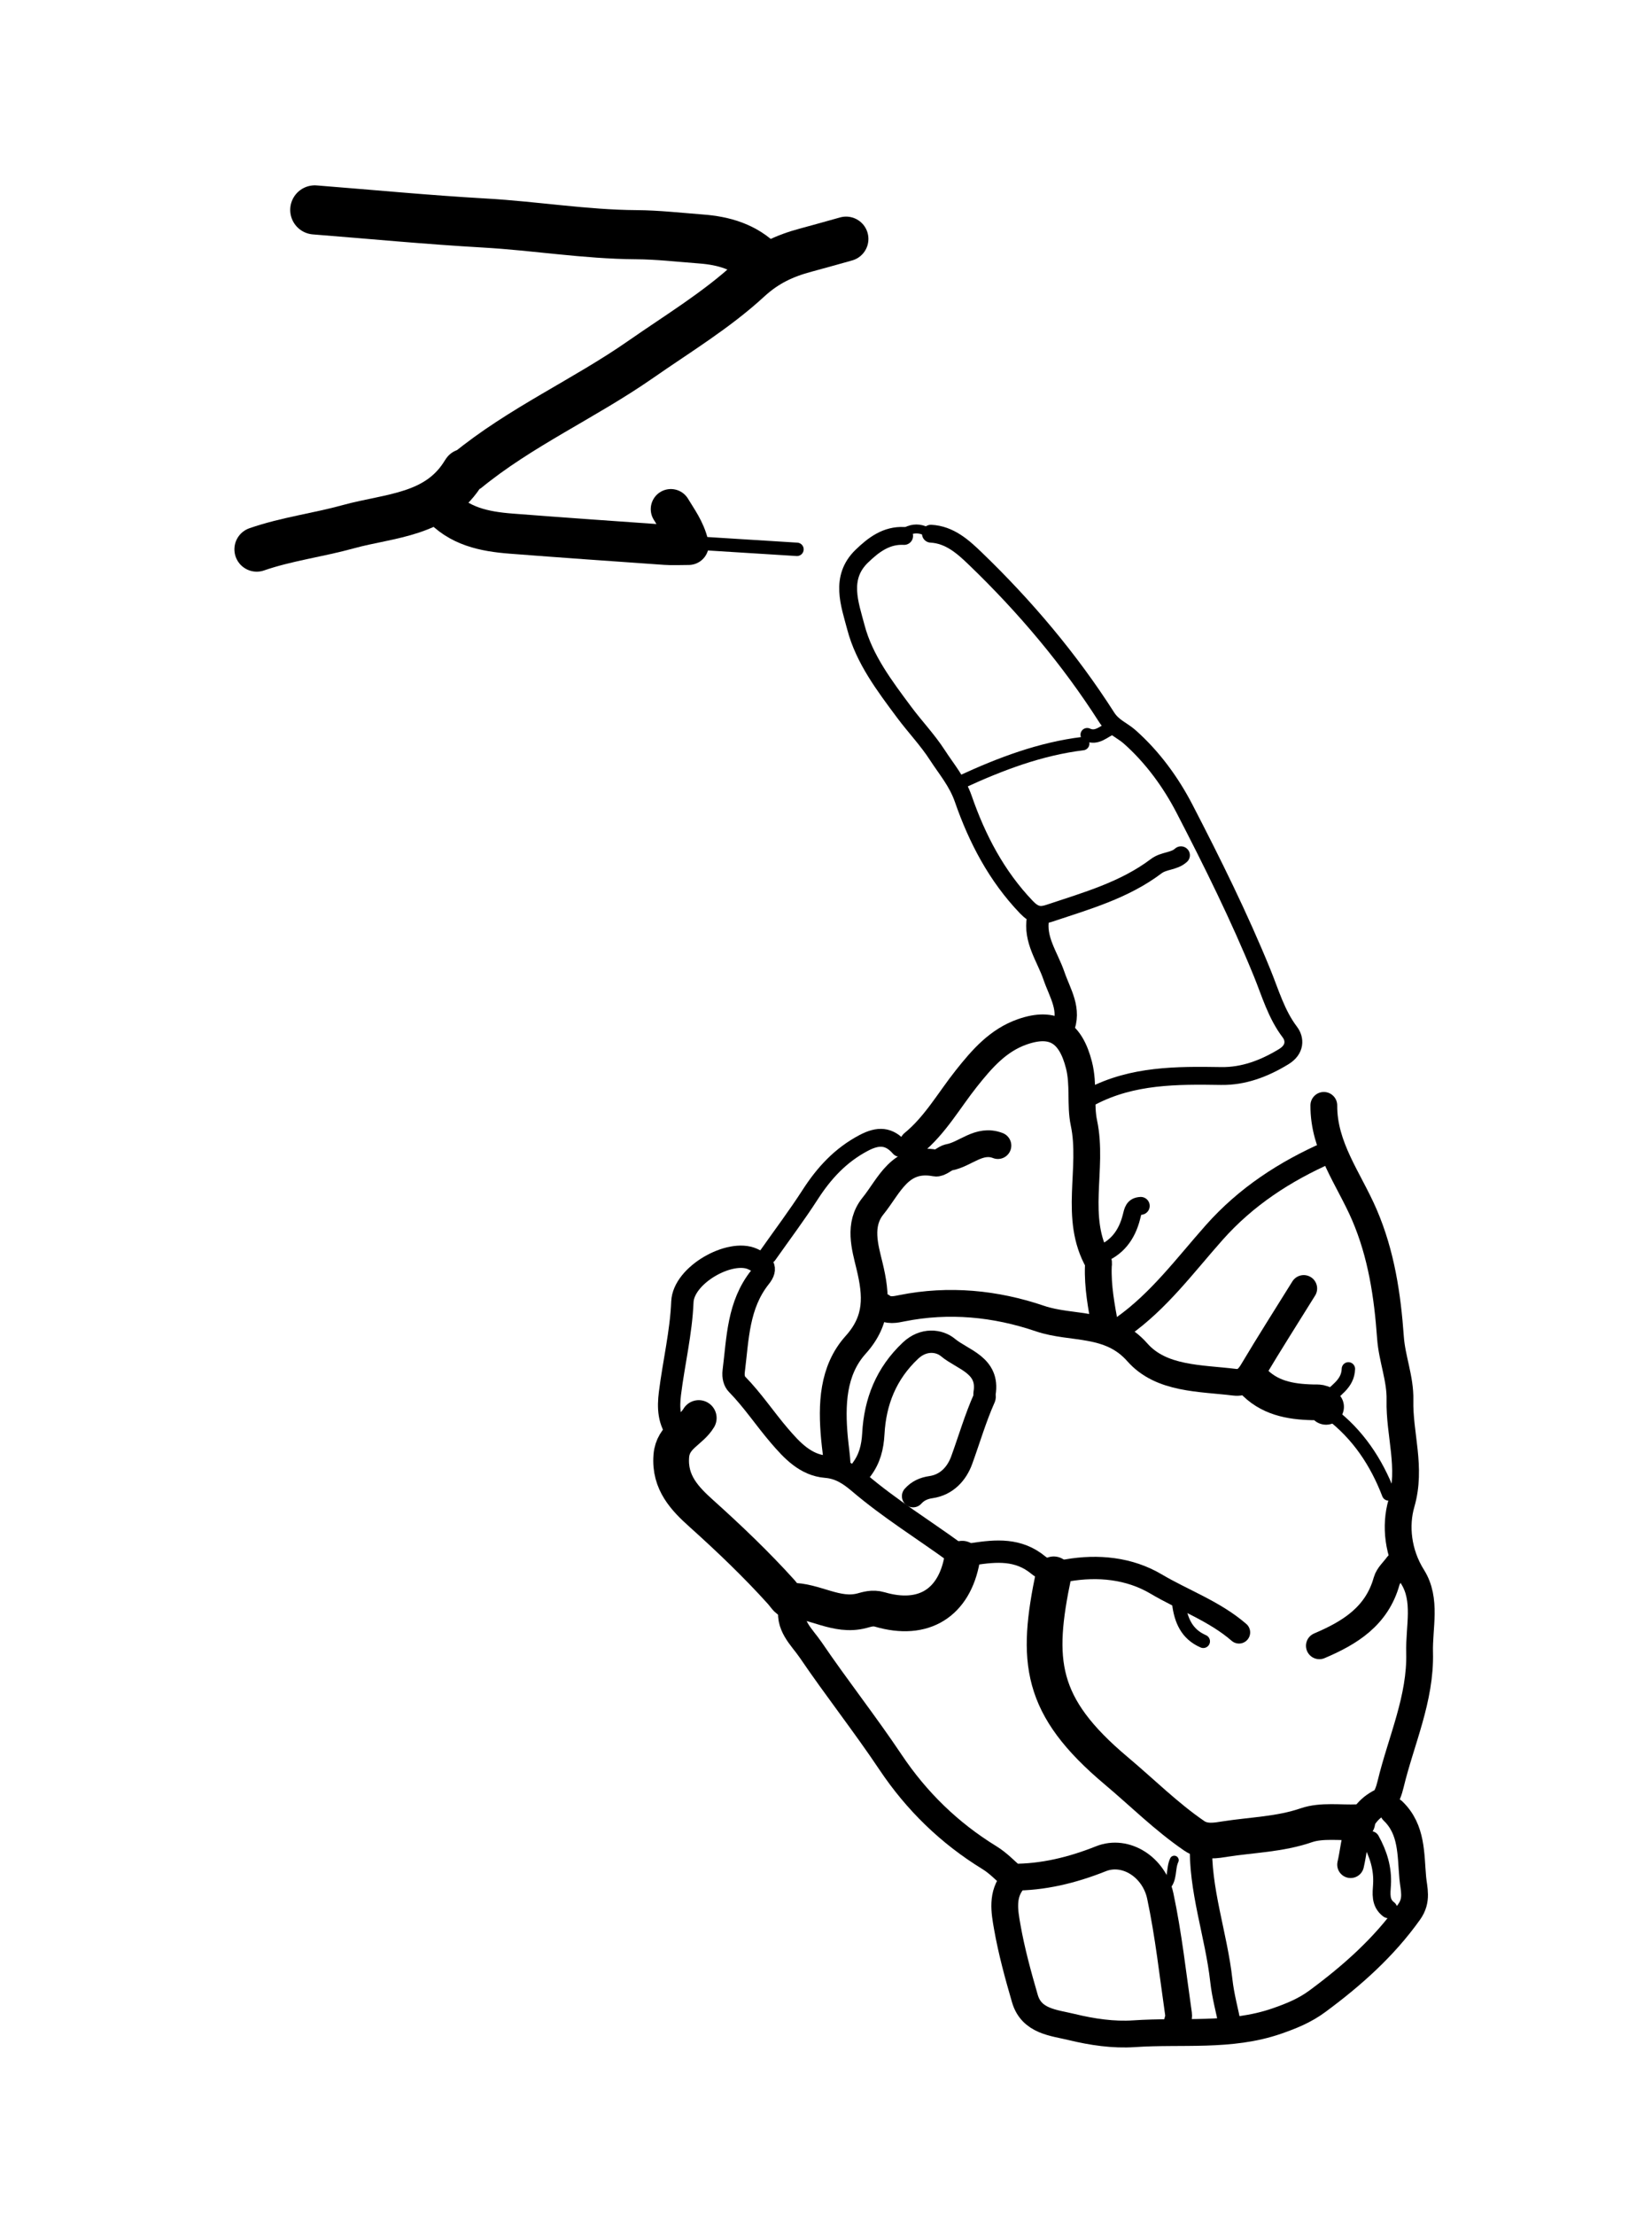 <svg version="1.1" id="Layer_1" xmlns="http://www.w3.org/2000/svg" xmlns:xlink="http://www.w3.org/1999/xlink" x="0px" y="0px"
	 width="100%" viewBox="0 0 370 496" enable-background="new 0 0 370 496" xml:space="preserve">
<path fill="none" opacity="1" stroke="#000000" stroke-linecap="round" stroke-linejoin="round" stroke-width="6"
	d="
M296.5,247.5 
	C296.437,256.792 302.129,263.986 305.569,271.97 
	C309.377,280.807 310.754,290.086 311.426,299.505 
	C311.765,304.249 313.663,308.678 313.551,313.501 
	C313.374,321.163 316.221,328.535 313.88,336.61 
	C312.438,341.586 313.041,347.76 316.38,353.075 
	C319.602,358.203 317.797,364.322 317.948,370.001 
	C318.224,380.328 313.812,389.699 311.455,399.489 
	C311.115,400.901 310.508,402.865 309.444,403.385 
	C303.357,406.354 303.718,412.276 302.5,417.5 
"/>
<path fill="none" opacity="1" stroke="#000000" stroke-linecap="round" stroke-linejoin="round" stroke-width="11"
	d="
M70.5,47 
	C83.167,48 95.821,49.216 108.504,49.936 
	C119.856,50.58 131.1,52.477 142.5,52.55 
	C147.335,52.582 152.169,53.141 156.999,53.507 
	C162.079,53.892 166.793,55.219 170.5,59 
"/>
<path fill="none" opacity="1" stroke="#000000" stroke-linecap="round" stroke-linejoin="round" stroke-width="10"
	d="
M189.5,53.5 
	C186.5,54.333 183.507,55.191 180.499,55.994 
	C175.732,57.267 171.72,59.093 167.76,62.739 
	C160.433,69.485 151.721,74.744 143.487,80.482 
	C130.812,89.316 116.504,95.613 104.492,105.49 
	C104.392,105.572 104.058,105.436 104.015,105.509 
	C98.124,115.472 87.356,115.344 77.983,117.939 
	C71.211,119.814 64.175,120.684 57.5,123 
"/>
<path fill="none" opacity="1" stroke="#000000" stroke-linecap="round" stroke-linejoin="round" stroke-width="4"
	d="
M208.5,119.5 
	C212.718,119.725 215.719,122.454 218.434,125.068 
	C229.568,135.789 239.524,147.568 247.852,160.594 
	C249.289,162.842 251.334,163.5 253.011,164.988 
	C258.166,169.559 262.249,175.194 265.307,181.1 
	C271.539,193.136 277.573,205.306 282.713,217.913 
	C284.506,222.31 285.854,227.096 288.884,231.088 
	C290.068,232.649 290.153,234.98 287.545,236.574 
	C283.176,239.245 278.528,241.004 273.501,240.924 
	C263.533,240.764 253.659,240.73 244.5,245.5 
"/>
<path fill="none" opacity="1" stroke="#000000" stroke-linecap="round" stroke-linejoin="round" stroke-width="6"
	d="
M177.5,359.5 
	C176.324,363.837 179.593,366.517 181.582,369.444 
	C187.351,377.935 193.73,386.013 199.436,394.543 
	C205.303,403.312 212.643,410.437 221.555,415.91 
	C223.61,417.172 225.05,418.76 226.846,420.306 
	C233.468,420.337 240.021,418.798 246.574,416.184 
	C252.131,413.967 258.496,418.061 259.871,424.527 
	C261.725,433.25 262.689,442.164 263.963,451.005 
	C264.077,451.798 263.667,452.667 263.5,453.5 
"/>
<path fill="none" opacity="1" stroke="#000000" stroke-linecap="round" stroke-linejoin="round" stroke-width="8"
	d="
M236,352.5 
	C231.928,371.87 232.716,381.957 250.009,396.489 
	C255.808,401.362 261.181,406.738 267.468,411.046 
	C269.779,412.63 272.491,412.068 274.463,411.761 
	C280.482,410.826 286.632,410.724 292.564,408.688 
	C296.045,407.493 300.167,408.167 304,408 
"/>
<path fill="none" opacity="1" stroke="#000000" stroke-linecap="round" stroke-linejoin="round" stroke-width="6"
	d="
M227,421 
	C224.275,424.182 224.986,427.994 225.601,431.482 
	C226.553,436.883 228.011,442.212 229.544,447.487 
	C231.038,452.625 236.042,452.89 240.034,453.862 
	C244.554,454.962 249.38,455.681 253.991,455.363 
	C264.671,454.626 275.575,456.133 286.004,452.512 
	C289.21,451.399 292.233,450.178 295.063,448.085 
	C302.843,442.329 309.944,436.038 315.611,428.079 
	C317.528,425.386 316.651,422.981 316.423,420.507 
	C315.94,415.254 316.322,409.653 312,405.5 
"/>
<path fill="none" opacity="1" stroke="#000000" stroke-linecap="round" stroke-linejoin="round" stroke-width="4"
	d="
M202.5,120 
	C198.522,119.788 195.637,122.002 193.024,124.525 
	C188.017,129.358 190.341,135.294 191.692,140.45 
	C193.561,147.581 198.122,153.585 202.516,159.488 
	C204.925,162.723 207.748,165.673 209.928,169.047 
	C211.982,172.226 214.407,174.996 215.763,178.909 
	C218.831,187.76 223.189,196.13 229.88,203.115 
	C231.694,205.01 233.017,205.154 234.997,204.492 
	C243.311,201.713 251.826,199.331 258.958,193.944 
	C260.689,192.636 262.938,192.929 264.5,191.5 
"/>
<path fill="none" opacity="1" stroke="#000000" stroke-linecap="round" stroke-linejoin="round" stroke-width="9"
	d="
M98.5,113 
	C102.734,117.872 108.506,119.02 114.501,119.484 
	C125.997,120.373 137.499,121.181 149.001,121.984 
	C150.676,122.101 152.366,122 154.233,122 
	C153.427,118.661 151.687,116.407 150.25,114 
"/>
<path fill="none" opacity="1" stroke="#000000" stroke-linecap="round" stroke-linejoin="round" stroke-width="5"
	d="
M277.5,365.5 
	C271.989,360.73 265.082,358.307 258.909,354.654 
	C252.936,351.119 245.904,350.425 239.021,351.62 
	C236.492,352.059 234.285,351.865 232.553,350.435 
	C228.086,346.748 223.139,347.176 217.993,347.957 
	C216.694,348.154 215.595,348.839 213.914,347.618 
	C206.768,342.426 199.233,337.775 192.478,332.025 
	C190.344,330.209 188.119,328.656 185.007,328.41 
	C180.399,328.045 177.336,324.693 174.556,321.452 
	C171.322,317.682 168.571,313.509 165.067,309.934 
	C164.53,309.387 164.152,308.385 164.329,306.978 
	C165.25,299.652 165.281,292.188 170.225,285.98 
	C171.926,283.843 170.88,282.951 168.547,281.896 
	C163.503,279.616 153.081,285.47 152.834,291.493 
	C152.552,298.356 150.897,305.154 150.046,312.006 
	C149.655,315.147 149.741,318.354 152,321 
"/>
<path fill="none" opacity="1" stroke="#000000" stroke-linecap="round" stroke-linejoin="round" stroke-width="6"
	d="
M292,288.5 
	C288.167,294.667 284.263,300.791 280.547,307.028 
	C279.547,308.706 278.443,309.726 276.502,309.488 
	C268.813,308.542 260.086,308.862 254.732,302.795 
	C248.522,295.757 240.129,297.688 232.921,295.232 
	C223.018,291.857 212.535,290.803 201.985,292.925 
	C200.607,293.202 198.895,293.616 197.5,292.5 
"/>
<path fill="none" opacity="1" stroke="#000000" stroke-linecap="round" stroke-linejoin="round" stroke-width="5"
	d="
M297.5,258 
	C287.782,262.274 279.091,267.925 271.956,275.961 
	C265.463,283.275 259.609,291.245 251.5,297 
"/>
<path fill="none" opacity="1" stroke="#000000" stroke-linecap="round" stroke-linejoin="round" stroke-width="5"
	d="
M204.5,335 
	C205.568,333.803 206.904,333.21 208.497,332.98 
	C212.059,332.466 214.304,329.925 215.385,326.958 
	C217.08,322.305 218.459,317.533 220.484,312.993 
	C220.608,312.715 220.452,312.325 220.507,312.001 
	C221.594,305.632 215.602,304.461 212.318,301.718 
	C210.393,300.109 206.867,299.633 203.918,302.413 
	C198.467,307.55 195.994,313.847 195.603,321.006 
	C195.437,324.04 194.777,326.628 193,329 
"/>
<path fill="none" opacity="1" stroke="#000000" stroke-linecap="round" stroke-linejoin="round" stroke-width="8"
	d="
M156.5,317.5 
	C154.722,320.49 150.715,321.539 150.356,325.988 
	C149.871,331.985 153.46,335.622 157.098,338.891 
	C163.342,344.503 169.387,350.268 175.005,356.496 
	C175.636,357.195 176.346,358.421 176.998,358.407 
	C182.453,358.294 187.313,362.154 193.039,360.648 
	C194.099,360.37 195.422,359.889 197.04,360.364 
	C206.891,363.256 213.759,358.875 215.5,349 
"/>
<path fill="none" opacity="1" stroke="#000000" stroke-linecap="round" stroke-linejoin="round" stroke-width="5"
	d="
M269,412.5 
	C268.604,423.109 272.396,433.106 273.546,443.495 
	C273.919,446.861 274.833,450.167 275.5,453.5 
"/>
<path fill="none" opacity="1" stroke="#000000" stroke-linecap="round" stroke-linejoin="round" stroke-width="6"
	d="
M247.5,297 
	C246.679,292.536 245.829,288.075 245.998,283.5 
	C246.011,283.167 246.126,282.762 245.982,282.51 
	C240.353,272.671 244.946,261.742 242.768,251.443 
	C241.906,247.37 242.785,242.882 241.655,238.46 
	C239.816,231.259 236.021,228.581 229.006,231.017 
	C223.536,232.916 219.946,237.071 216.452,241.462 
	C212.547,246.367 209.454,251.956 204.5,256 
"/>
<path fill="none" opacity="1" stroke="#000000" stroke-linecap="round" stroke-linejoin="round" stroke-width="4"
	d="
M201.5,257 
	C199.131,254.285 196.708,254.186 193.449,255.904 
	C188.249,258.646 184.574,262.644 181.46,267.474 
	C178.48,272.095 175.167,276.5 172,281 
"/>
<path fill="none" opacity="1" stroke="#000000" stroke-linecap="round" stroke-linejoin="round" stroke-width="6"
	d="
M223.5,256.5 
	C219.271,254.86 216.247,258.479 212.525,259.14 
	C211.657,259.294 210.425,260.59 209.516,260.416 
	C201.537,258.888 199.206,265.488 195.531,270.025 
	C192.157,274.192 193.743,279.264 194.75,283.44 
	C196.358,290.106 196.678,295.522 191.637,301.124 
	C186.448,306.891 186.223,314.592 186.896,321.987 
	C187.076,323.963 187.404,325.981 187.5,328 
"/>
<path fill="none" opacity="1" stroke="#000000" stroke-linecap="round" stroke-linejoin="round" stroke-width="3"
	d="
M242.5,166.5 
	C232.978,167.674 224.139,171.019 215.5,175 
"/>
<path fill="none" opacity="1" stroke="#000000" stroke-linecap="round" stroke-linejoin="round" stroke-width="5"
	d="
M232.5,205.5 
	C231.601,210.39 234.605,214.241 236.053,218.482 
	C237.395,222.413 239.933,226.067 238,230.5 
"/>
<path fill="none" opacity="1" stroke="#000000" stroke-linecap="round" stroke-linejoin="round" stroke-width="3"
	d="
M154.5,121.5 
	C162.5,122 170.5,122.5 178.5,123 
"/>
<path fill="none" opacity="1" stroke="#000000" stroke-linecap="round" stroke-linejoin="round" stroke-width="6"
	d="
M313,350.5 
	C312.167,351.667 310.928,352.72 310.566,354.019 
	C308.379,361.862 302.359,365.59 295.5,368.5 
"/>
<path fill="none" opacity="1" stroke="#000000" stroke-linecap="round" stroke-linejoin="round" stroke-width="3"
	d="
M298,316.5 
	C304.151,321.187 308.254,327.354 311,334.5 
"/>
<path fill="none" opacity="1" stroke="#000000" stroke-linecap="round" stroke-linejoin="round" stroke-width="8"
	d="
M280.5,309 
	C284.137,312.998 288.939,313.865 294,313.986 
	C295.132,314.013 296.284,313.815 297,315 
"/>
<path fill="none" opacity="1" stroke="#000000" stroke-linecap="round" stroke-linejoin="round" stroke-width="4"
	d="
M307,412 
	C308.716,415.113 309.75,418.374 309.528,422.002 
	C309.409,423.952 309.081,426.054 311,427.5 
"/>
<path fill="none" opacity="1" stroke="#000000" stroke-linecap="round" stroke-linejoin="round" stroke-width="4"
	d="
M255.5,270 
	C253.896,270.084 253.76,271.086 253.412,272.478 
	C252.41,276.475 250.142,279.615 246,281 
"/>
<path fill="none" opacity="1" stroke="#000000" stroke-linecap="round" stroke-linejoin="round" stroke-width="3"
	d="
M264,359 
	C264.461,362.722 265.771,365.893 269.5,367.5 
"/>
<path fill="none" opacity="1" stroke="#000000" stroke-linecap="round" stroke-linejoin="round" stroke-width="3"
	d="
M302,306.5 
	C301.903,309.954 298.917,311.345 297,313.5 
"/>
<path fill="none" opacity="1" stroke="#000000" stroke-linecap="round" stroke-linejoin="round" stroke-width="2"
	d="
M263,416.5 
	C262.084,418.417 262.8,420.878 261,422.5 
"/>
<path fill="none" opacity="1" stroke="#000000" stroke-linecap="round" stroke-linejoin="round" stroke-width="3"
	d="
M249,163 
	C247.221,163.698 245.747,165.517 243.5,164.5 
"/>
<path fill="none" opacity="1" stroke="#000000" stroke-linecap="round" stroke-linejoin="round" stroke-width="2"
	d="
M207.5,119 
	C206,118.249 204.5,118.249 203,119 
"/>
</svg>